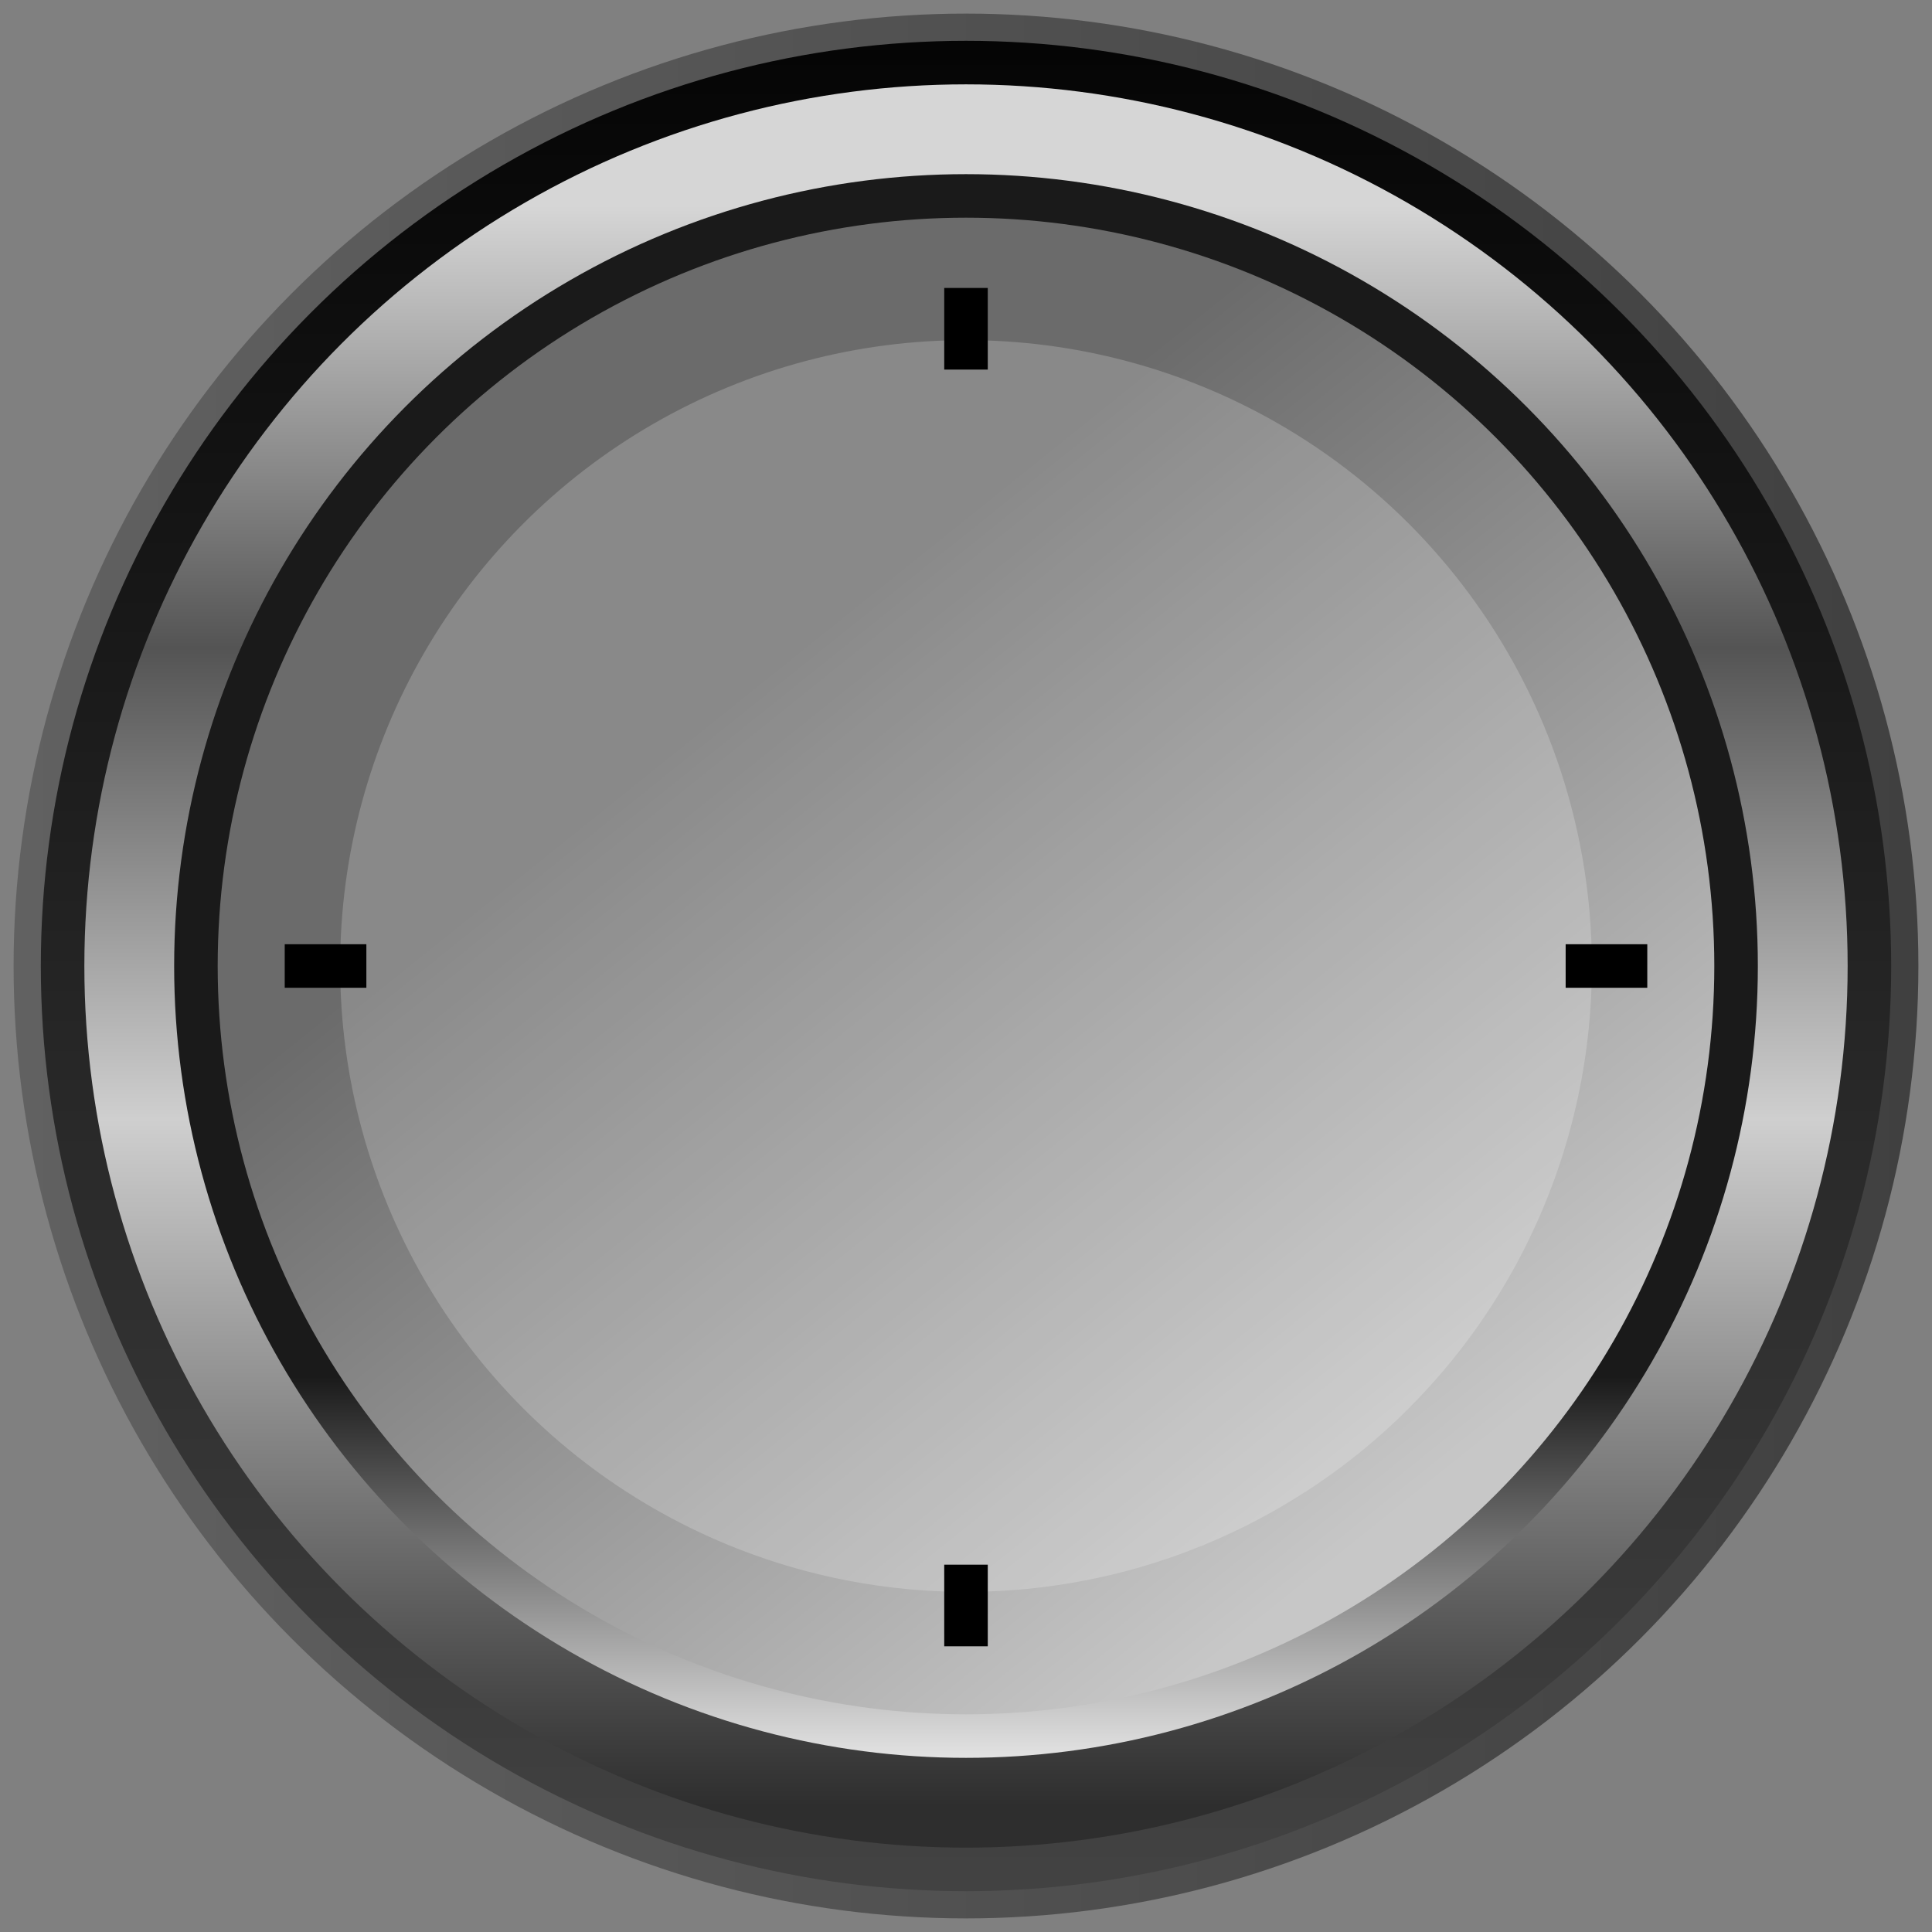<?xml version="1.0" encoding="utf-8"?>
<!-- Generator: Adobe Illustrator 13.0.2, SVG Export Plug-In . SVG Version: 6.00 Build 14948)  -->
<!DOCTYPE svg PUBLIC "-//W3C//DTD SVG 1.1//EN" "http://www.w3.org/Graphics/SVG/1.1/DTD/svg11.dtd">
<svg version="1.1" id="Layer_1" xmlns="http://www.w3.org/2000/svg" xmlns:xlink="http://www.w3.org/1999/xlink" x="0px" y="0px"
	 width="177.5px" height="177.5px" viewBox="0 0 177.5 177.5" enable-background="new 0 0 177.5 177.5" xml:space="preserve">
<rect x="0" y="0" width="177.5" height="177.5" fill="#808080" stroke="none"/>
<g>
	<g>
		<g>
			<linearGradient id="SVGID_1_" gradientUnits="userSpaceOnUse" x1="1.25" y1="88.75" x2="176.25" y2="88.75">
				<stop  offset="0" style="stop-color:#424242"/>
				<stop  offset="1" style="stop-color:#000000"/>
			</linearGradient>
			<circle opacity="0.5" fill="url(#SVGID_1_)" cx="88.75" cy="88.75" r="87.5"/>
			<linearGradient id="SVGID_2_" gradientUnits="userSpaceOnUse" x1="88.751" y1="172.019" x2="88.751" y2="-9.16">
				<stop  offset="0" style="stop-color:#424242"/>
				<stop  offset="1" style="stop-color:#000000"/>
			</linearGradient>
			<circle fill="url(#SVGID_2_)" cx="88.75" cy="88.75" r="85"/>
			<linearGradient id="SVGID_3_" gradientUnits="userSpaceOnUse" x1="88.749" y1="10.231" x2="88.749" y2="167.705">
				<stop  offset="0.055" style="stop-color:#D6D6D6"/>
				<stop  offset="0.313" style="stop-color:#545454"/>
				<stop  offset="0.588" style="stop-color:#CFCFCF"/>
				<stop  offset="0.989" style="stop-color:#2E2E2E"/>
			</linearGradient>
			<circle fill="url(#SVGID_3_)" cx="88.75" cy="88.75" r="81"/>
			<linearGradient id="SVGID_4_" gradientUnits="userSpaceOnUse" x1="88.751" y1="161.5" x2="88.751" y2="126.481">
				<stop  offset="0" style="stop-color:#E3E3E3"/>
				<stop  offset="1" style="stop-color:#1A1A1A"/>
			</linearGradient>
			<circle fill="url(#SVGID_4_)" cx="88.75" cy="88.75" r="72.75"/>
			<linearGradient id="SVGID_5_" gradientUnits="userSpaceOnUse" x1="130.769" y1="141.068" x2="45.102" y2="34.402">
				<stop  offset="0.022" style="stop-color:#C7C7C7"/>
				<stop  offset="0.736" style="stop-color:#6B6B6B"/>
			</linearGradient>
			<circle fill="url(#SVGID_5_)" cx="88.75" cy="88.75" r="68.75"/>
			<circle opacity="0.2" fill="#FFFFFF" cx="88.75" cy="88.75" r="57.5"/>
		</g>
		<g>
			<rect x="86.75" y="26.455" width="4" height="7.5"/>
			<rect x="86.75" y="143.752" width="4" height="7.5"/>
			<rect x="26.159" y="86.75" width="7.5" height="4"/>
			<rect x="143.842" y="86.75" width="7.5" height="4"/>
		</g>
	</g>
	<rect fill="none" width="177.5" height="177.5"/>
</g>
</svg>
